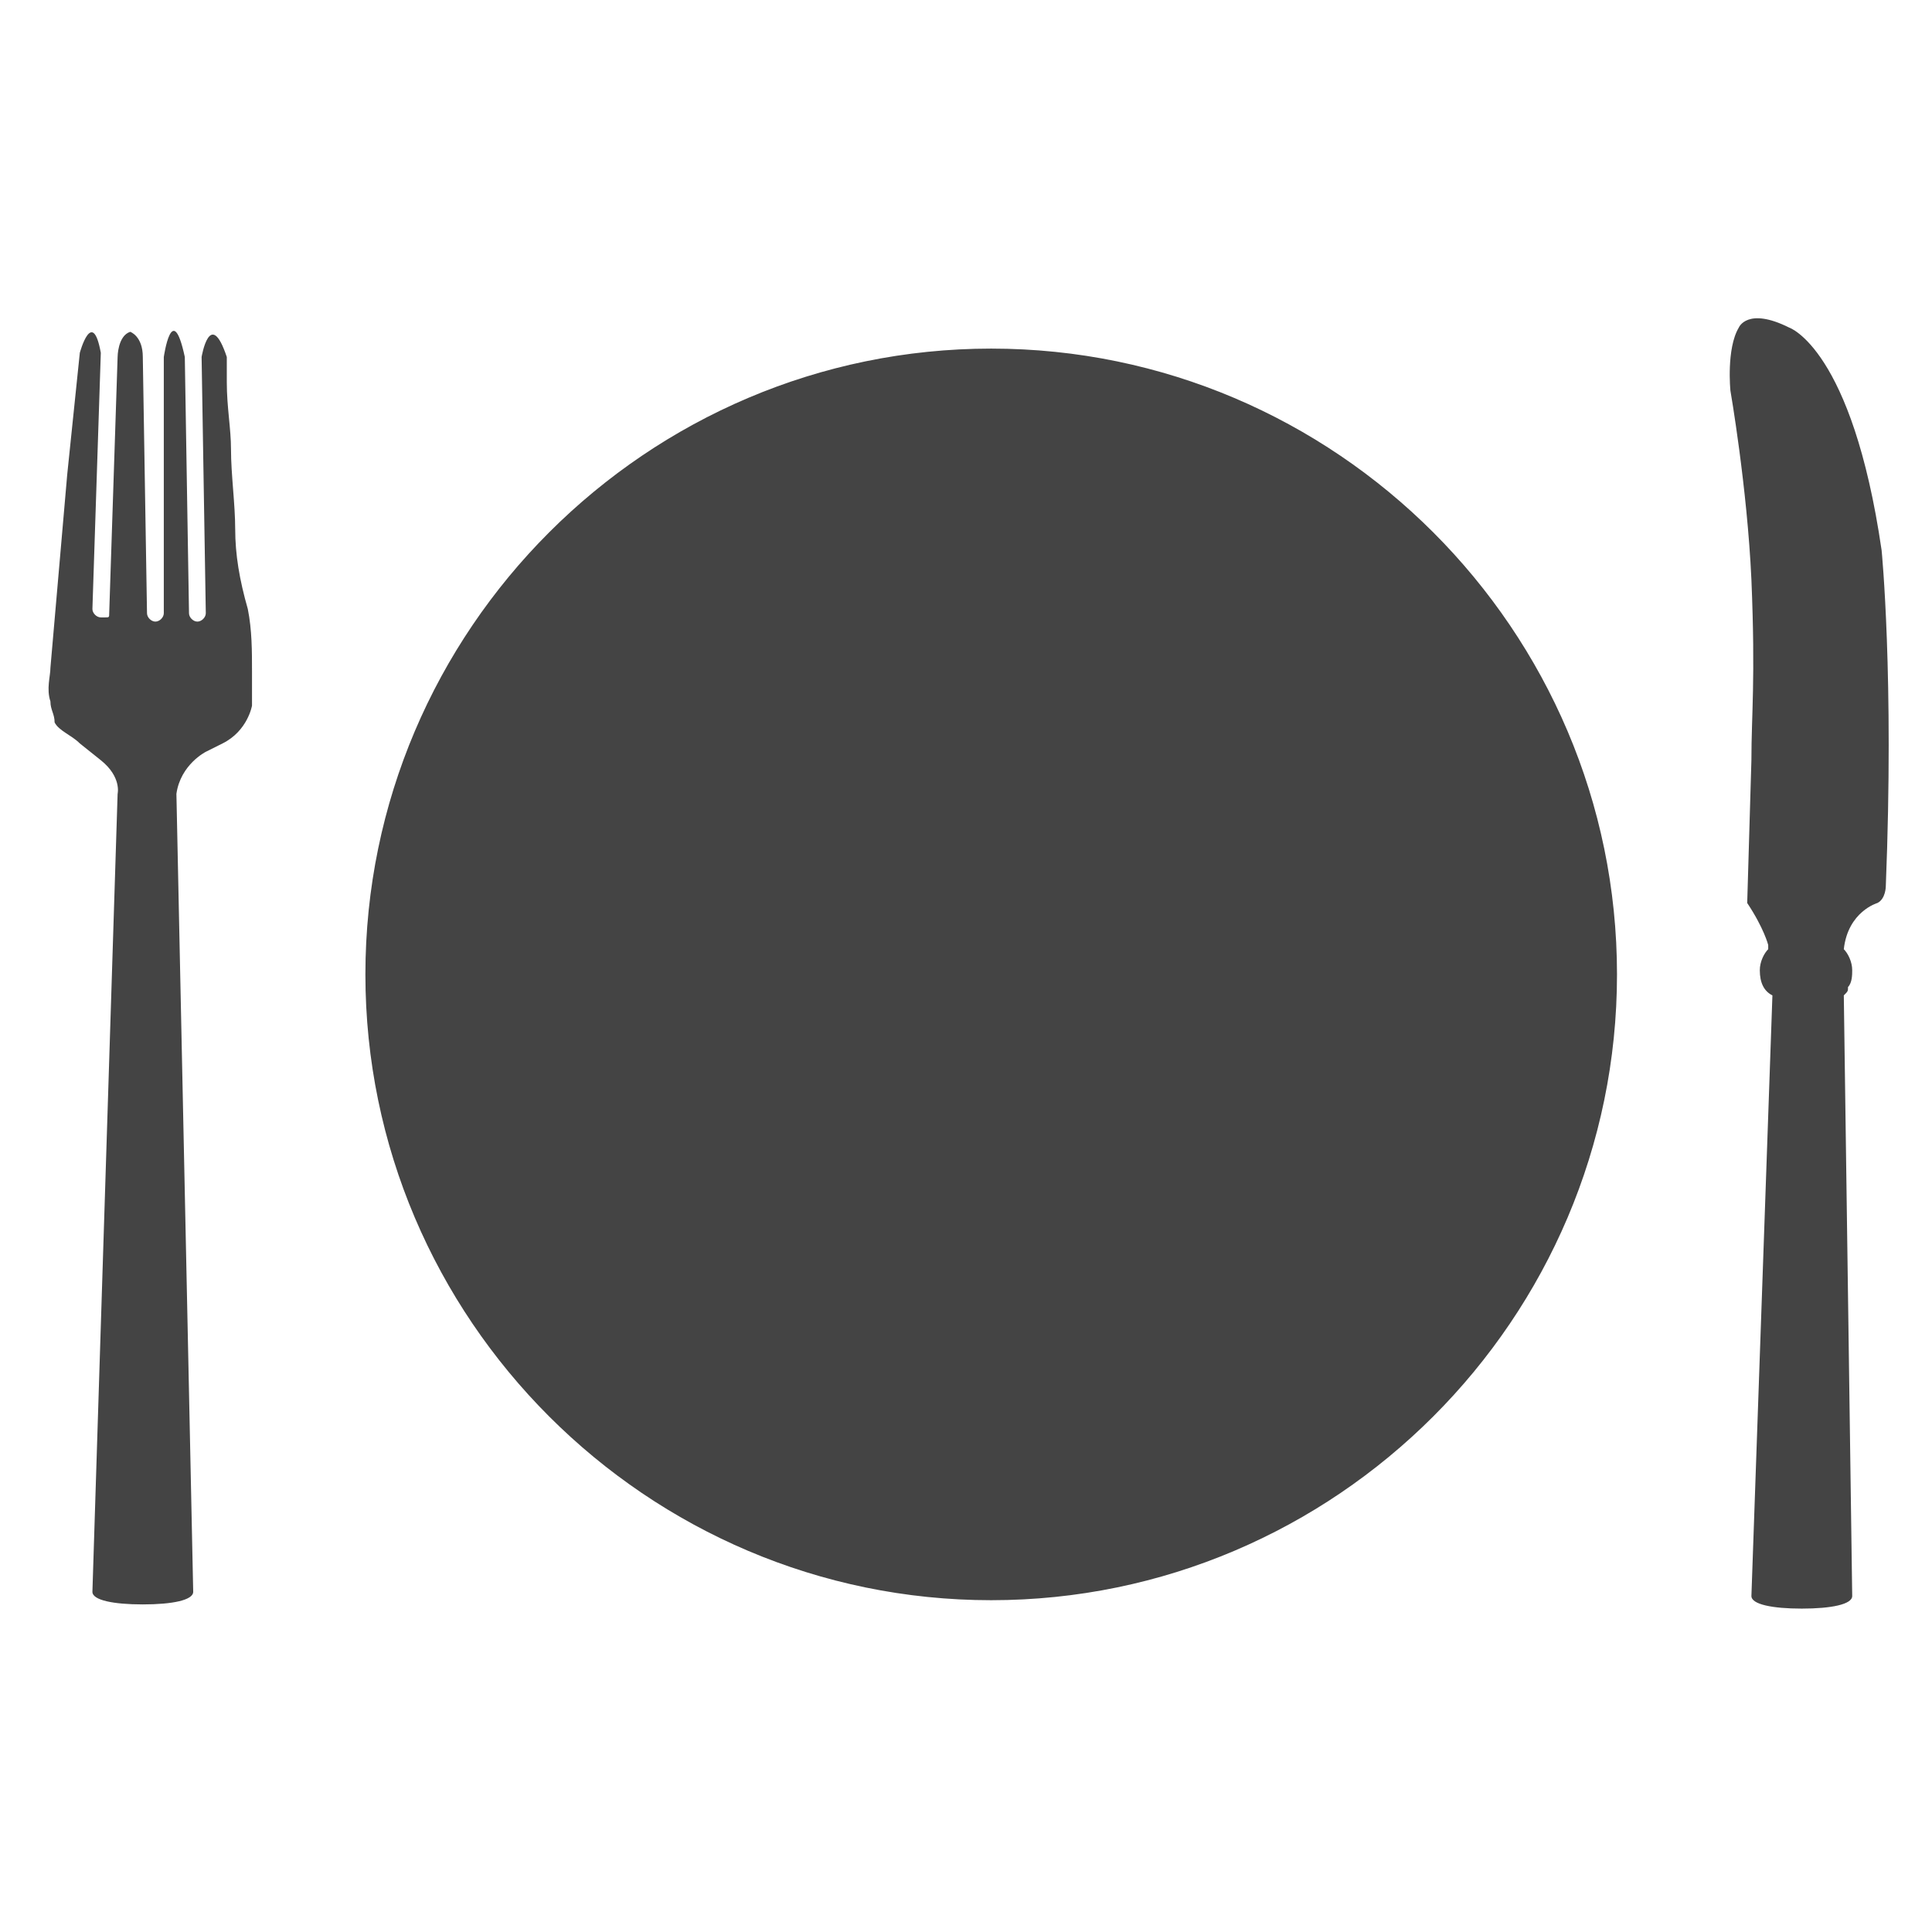 <svg xmlns="http://www.w3.org/2000/svg" width="512" height="512" viewBox="0 0 512 512"><path fill="#444" d="M262.678 92.382c-91.27 0-165.844 74.574-165.844 165.844S171.408 424.07 262.678 424.07s165.844-74.574 165.844-165.844S353.948 92.382 262.678 92.382zM62.33 140.244c0-6.68-1.112-14.47-1.112-21.148 0-5.565-1.113-11.13-1.113-17.808V94.61c-4.452-13.356-6.678 0-6.678 0l1.113 67.895c0 1.113-1.113 2.226-2.226 2.226s-2.226-1.11-2.226-2.224L48.975 94.61c-3.34-15.582-5.565 0-5.565 0v67.895c0 1.113-1.113 2.226-2.226 2.226s-2.226-1.11-2.226-2.224L37.845 94.61c0-5.565-3.34-6.678-3.34-6.678-3.338 1.113-3.338 6.678-3.338 6.678l-2.226 67.895c0 1.113 0 1.113-1.11 1.113h-1.114c-1.113 0-2.226-1.113-2.226-2.226l2.225-67.895c-2.226-12.243-5.565 0-5.565 0l-3.34 32.28-4.45 51.2c0 2.225-1.114 5.564 0 8.904 0 2.228 1.112 3.34 1.112 5.567 1.113 2.226 4.452 3.34 6.678 5.565l5.565 4.453c5.565 4.452 4.452 8.905 4.452 8.905L24.49 421.846c0 2.226 5.564 3.34 13.355 3.34s13.356-1.114 13.356-3.34l-4.45-211.478c1.113-7.792 7.79-11.13 7.79-11.13l4.453-2.227c6.678-3.337 7.79-10.016 7.79-10.016v-8.905c0-5.566 0-11.13-1.112-16.697-2.225-7.792-3.34-14.47-3.34-21.148zm436.314 5.565c-7.79-53.428-24.487-58.994-24.487-58.994-11.13-5.565-13.356 0-13.356 0-3.337 5.565-2.224 16.695-2.224 16.695s4.452 25.6 5.565 50.088c1.114 26.712 0 35.617 0 47.86l-1.112 37.844c4.452 6.68 5.565 11.13 5.565 11.13v1.114c-1.113 1.113-2.226 3.34-2.226 5.565 0 3.34 1.113 5.566 3.34 6.68l-5.566 159.165c0 2.226 5.566 3.34 13.357 3.34s13.356-1.114 13.356-3.34l-2.226-159.165c1.113-1.112 1.113-1.112 1.113-2.225 1.112-1.113 1.112-3.34 1.112-4.452 0-2.226-1.113-4.452-2.226-5.565 1.113-10.018 8.904-12.244 8.904-12.244 2.226-1.113 2.226-4.452 2.226-4.452 2.226-55.652-1.113-89.043-1.113-89.043z"/></svg> 